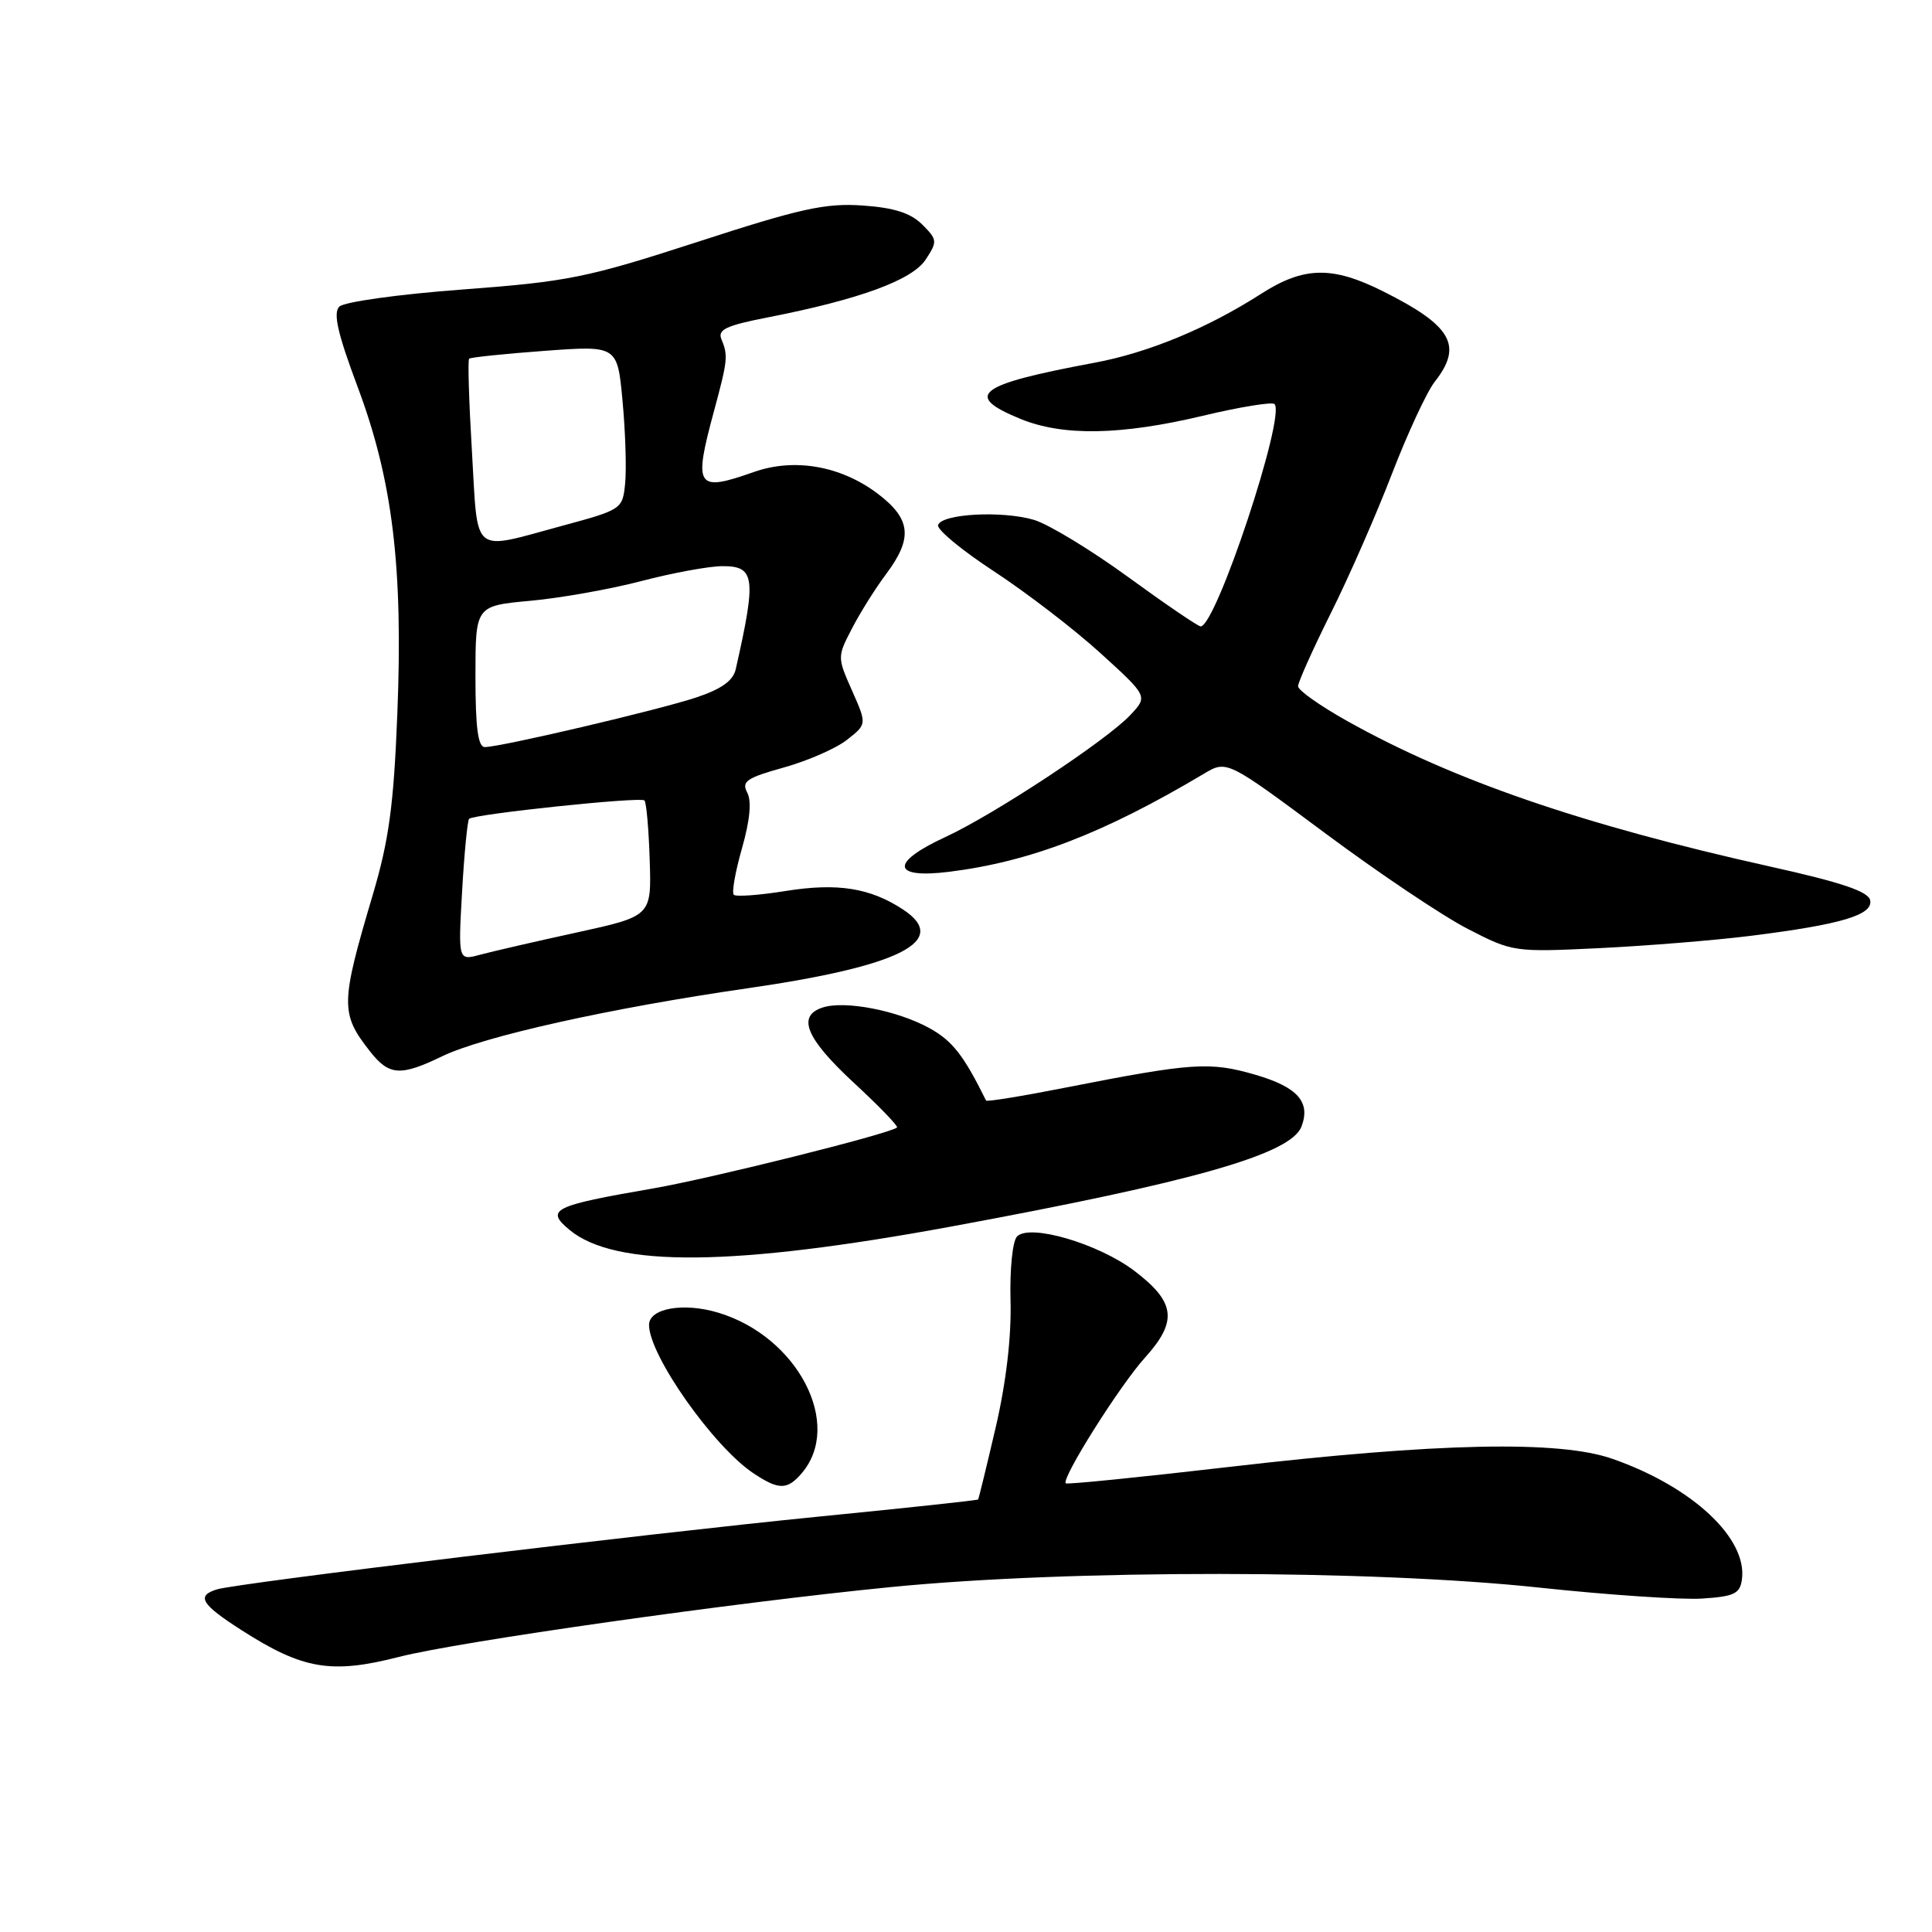 <?xml version="1.0" encoding="UTF-8" standalone="no"?>
<!DOCTYPE svg PUBLIC "-//W3C//DTD SVG 1.1//EN" "http://www.w3.org/Graphics/SVG/1.1/DTD/svg11.dtd" >
<svg xmlns="http://www.w3.org/2000/svg" xmlns:xlink="http://www.w3.org/1999/xlink" version="1.1" viewBox="0 0 256 256">
 <g >
 <path fill="currentColor"
d=" M 52.86 219.55 C 60.78 217.52 97.17 212.35 118.00 210.30 C 141.77 207.95 181.71 207.98 204.00 210.37 C 213.07 211.34 222.75 211.99 225.50 211.82 C 229.76 211.55 230.55 211.18 230.81 209.32 C 231.59 203.85 224.25 197.00 213.65 193.30 C 206.59 190.83 190.50 191.17 163.01 194.36 C 151.19 195.73 141.39 196.72 141.22 196.55 C 140.60 195.93 148.38 183.58 151.71 179.90 C 156.07 175.07 155.77 172.55 150.33 168.41 C 145.58 164.80 136.48 162.12 134.77 163.83 C 134.17 164.43 133.79 168.13 133.90 172.36 C 134.03 177.14 133.32 183.18 131.93 189.16 C 130.73 194.30 129.69 198.59 129.60 198.69 C 129.52 198.80 120.01 199.82 108.47 200.96 C 85.22 203.27 31.49 209.76 28.75 210.60 C 25.98 211.45 26.65 212.57 31.95 215.97 C 40.11 221.21 43.88 221.85 52.86 219.55 Z  M 106.20 195.25 C 111.78 188.80 105.71 177.09 95.15 173.93 C 90.55 172.55 86.00 173.36 86.00 175.56 C 86.00 179.58 94.55 191.72 99.87 195.24 C 103.18 197.44 104.31 197.44 106.20 195.25 Z  M 126.00 162.53 C 158.20 156.59 171.05 152.93 172.45 149.28 C 173.70 146.02 171.93 144.04 166.34 142.41 C 160.29 140.65 158.00 140.81 141.16 144.12 C 135.48 145.24 130.75 146.01 130.66 145.83 C 127.68 139.81 126.21 137.93 123.17 136.24 C 118.93 133.90 112.00 132.55 109.04 133.49 C 105.55 134.60 106.77 137.57 113.11 143.45 C 116.48 146.56 119.06 149.24 118.86 149.40 C 117.79 150.26 94.23 156.14 86.50 157.48 C 73.24 159.77 72.22 160.28 75.47 162.97 C 81.50 167.98 97.15 167.84 126.00 162.53 Z  M 58.55 139.98 C 64.01 137.33 80.86 133.58 99.00 130.96 C 119.33 128.03 125.98 124.65 119.62 120.49 C 115.29 117.65 110.96 116.97 104.17 118.05 C 100.64 118.62 97.51 118.85 97.23 118.56 C 96.94 118.28 97.43 115.50 98.32 112.39 C 99.38 108.67 99.61 106.14 99.01 105.02 C 98.23 103.55 98.93 103.07 103.85 101.70 C 107.01 100.82 110.79 99.17 112.23 98.03 C 114.87 95.96 114.87 95.96 112.90 91.51 C 110.94 87.09 110.94 87.03 112.89 83.28 C 113.96 81.20 116.00 77.95 117.42 76.06 C 120.97 71.31 120.72 68.79 116.36 65.46 C 111.48 61.74 105.28 60.64 99.90 62.54 C 92.26 65.23 91.86 64.63 94.61 54.46 C 96.43 47.73 96.49 47.11 95.59 44.94 C 95.06 43.68 96.23 43.13 101.72 42.06 C 113.87 39.68 120.88 37.12 122.66 34.39 C 124.23 32.00 124.21 31.76 122.20 29.75 C 120.66 28.22 118.48 27.52 114.29 27.23 C 109.38 26.89 106.06 27.62 92.50 32.03 C 77.76 36.81 75.31 37.31 61.30 38.36 C 52.84 38.99 45.59 40.00 44.96 40.63 C 44.12 41.48 44.74 44.19 47.38 51.24 C 52.03 63.65 53.42 75.14 52.65 94.55 C 52.17 106.71 51.54 111.32 49.40 118.55 C 45.10 133.03 45.08 134.29 49.05 139.34 C 51.56 142.53 53.06 142.63 58.55 139.98 Z  M 232.00 124.00 C 243.97 122.50 248.19 121.24 247.81 119.30 C 247.58 118.13 244.05 116.93 234.50 114.81 C 209.73 109.30 192.54 103.39 178.55 95.56 C 174.95 93.55 172.00 91.47 172.00 90.93 C 172.00 90.40 173.96 86.03 176.35 81.23 C 178.75 76.43 182.39 68.12 184.45 62.76 C 186.52 57.40 189.06 51.93 190.10 50.60 C 193.88 45.79 192.40 43.18 183.28 38.61 C 176.52 35.22 172.77 35.30 167.09 38.94 C 159.98 43.50 152.12 46.75 145.00 48.07 C 129.45 50.97 127.59 52.39 135.25 55.52 C 140.86 57.81 148.52 57.68 159.40 55.09 C 164.29 53.92 168.56 53.23 168.88 53.54 C 170.40 55.07 161.13 83.00 159.09 83.00 C 158.75 83.00 154.43 80.06 149.50 76.47 C 144.57 72.88 138.95 69.47 137.02 68.89 C 132.81 67.64 124.80 68.07 124.30 69.57 C 124.11 70.16 127.45 72.92 131.73 75.72 C 136.00 78.52 142.34 83.38 145.80 86.53 C 152.10 92.26 152.10 92.26 149.80 94.72 C 146.68 98.07 131.71 107.94 125.25 110.92 C 117.92 114.30 118.15 116.46 125.75 115.52 C 136.50 114.18 146.23 110.44 159.53 102.52 C 162.56 100.72 162.56 100.72 175.53 110.36 C 182.66 115.67 191.20 121.40 194.50 123.09 C 200.44 126.15 200.62 126.18 212.00 125.63 C 218.32 125.32 227.32 124.59 232.00 124.00 Z  M 61.23 118.10 C 61.52 113.05 61.94 108.73 62.16 108.50 C 62.80 107.87 84.88 105.55 85.39 106.06 C 85.65 106.31 85.96 109.86 86.09 113.95 C 86.33 121.39 86.33 121.39 76.42 123.56 C 70.96 124.75 65.20 126.08 63.60 126.51 C 60.71 127.29 60.71 127.29 61.23 118.10 Z  M 63.00 89.64 C 63.00 80.28 63.00 80.28 70.25 79.61 C 74.24 79.25 80.88 78.07 85.00 76.99 C 89.12 75.91 93.93 75.03 95.68 75.02 C 100.05 74.99 100.25 76.48 97.49 88.67 C 97.15 90.20 95.60 91.30 92.25 92.42 C 87.25 94.08 66.39 98.98 64.25 98.99 C 63.34 99.00 63.00 96.47 63.00 89.64 Z  M 62.54 59.93 C 62.14 53.28 61.97 47.71 62.16 47.53 C 62.35 47.35 66.84 46.88 72.15 46.49 C 81.81 45.78 81.81 45.78 82.49 53.14 C 82.87 57.19 83.02 62.08 82.84 64.00 C 82.50 67.47 82.43 67.52 74.50 69.67 C 62.34 72.96 63.36 73.79 62.54 59.93 Z "/>
</g>
</svg>